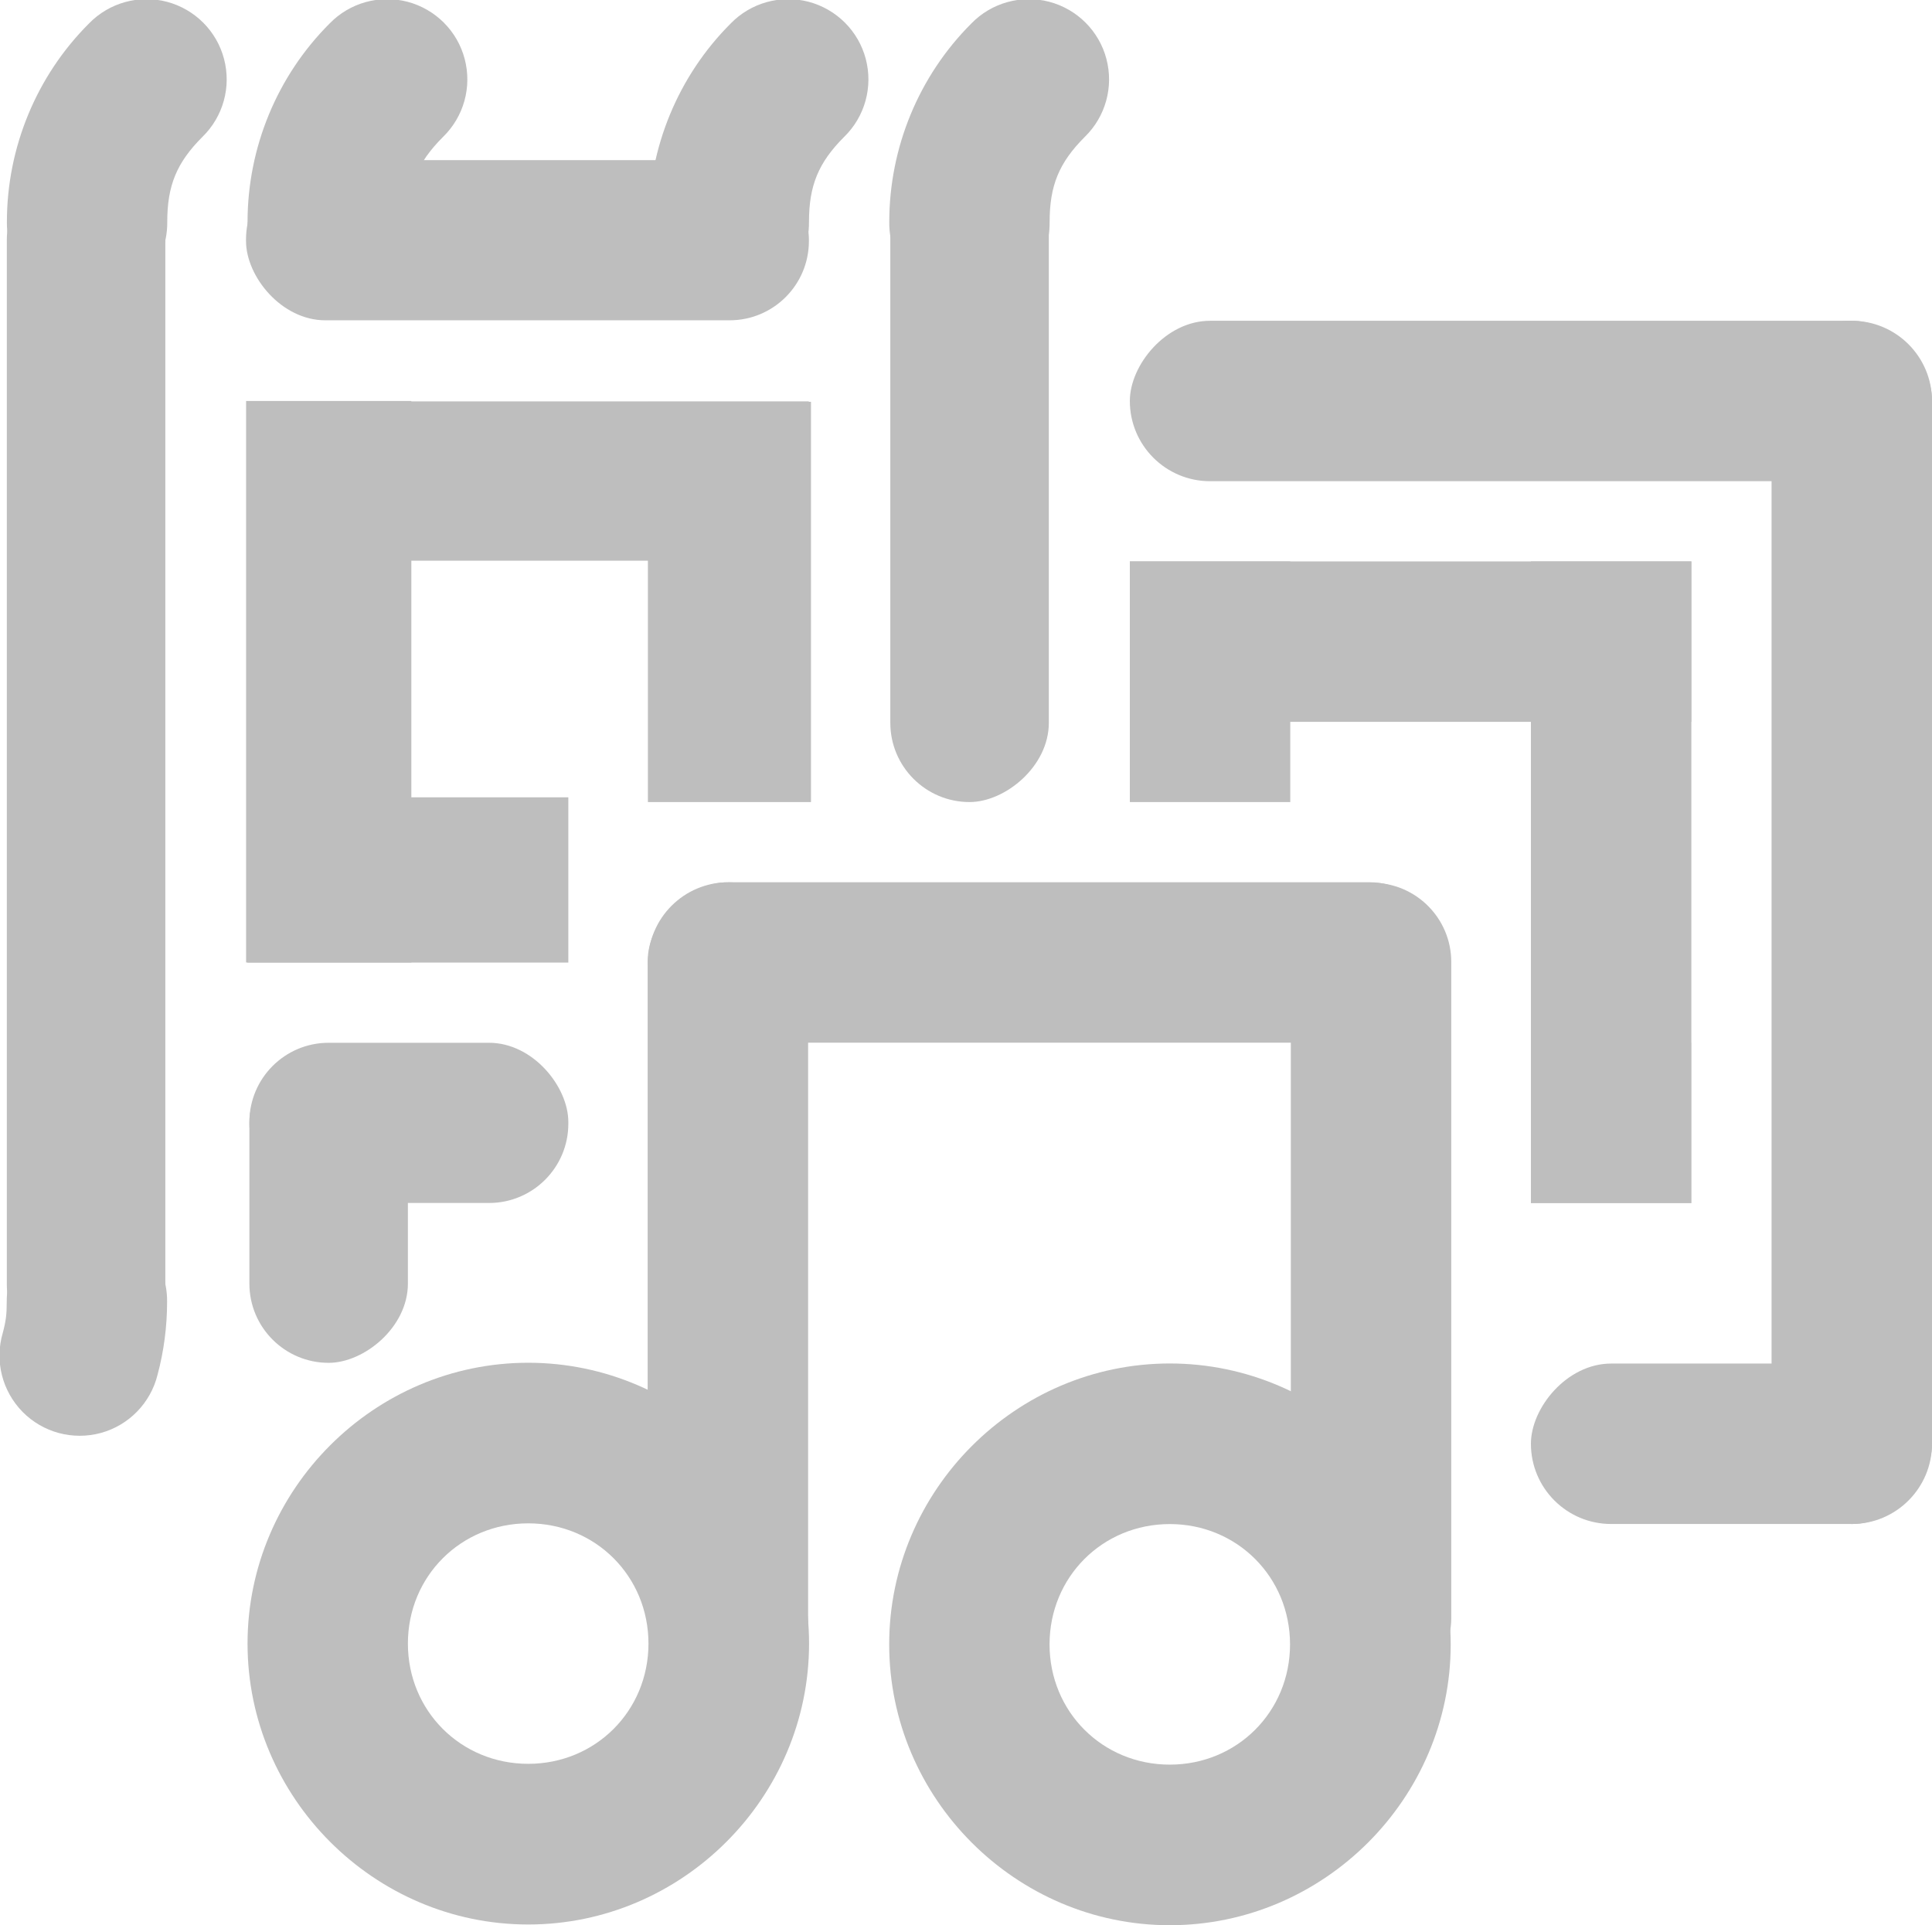 <?xml version="1.0" encoding="UTF-8" standalone="no"?>
<!-- Created with Inkscape (http://www.inkscape.org/) -->
<svg
   xmlns:svg="http://www.w3.org/2000/svg"
   xmlns="http://www.w3.org/2000/svg"
   version="1.0"
   width="24.085"
   height="24"
   id="svg7384">
  <defs
     id="defs7386" />
  <g
     transform="translate(60.085,-175.005)"
     id="layer3" />
  <g
     transform="translate(60.085,-175.005)"
     id="layer5" />
  <g
     transform="translate(60.085,-175.005)"
     id="layer7" />
  <g
     transform="translate(60.085,-175.005)"
     id="layer2">
    <rect
       width="24"
       height="24"
       x="-60"
       y="175.005"
       id="rect8816"
       style="fill:none;fill-opacity:1;stroke:none;display:inline" />
    <path
       d="M -53.5,198.997 C -55.421,198.997 -56.999,197.416 -56.999,195.495 C -56.999,193.574 -55.421,191.994 -53.5,191.994 C -51.579,191.994 -49.999,193.574 -49.999,195.495 C -49.999,197.416 -51.579,198.997 -53.5,198.997 z M -53.5,196.994 C -52.661,196.994 -52.001,196.334 -52.001,195.495 C -52.001,194.656 -52.661,193.996 -53.5,193.996 C -54.339,193.996 -55,194.656 -55,195.495 C -55,196.334 -54.339,196.994 -53.5,196.994 z"
       id="path3624-5"
       style="fill:#bebebe;fill-opacity:1;stroke:none;stroke-width:18.385;stroke-linecap:round;stroke-miterlimit:4;stroke-dasharray:none;stroke-dashoffset:0;stroke-opacity:1;display:inline" />
    <rect
       width="10.003"
       height="2"
       rx="1"
       ry="1"
       x="-52.006"
       y="186.004"
       id="rect3626-2-4"
       style="fill:#bebebe;fill-opacity:1;stroke:none;display:inline" />
    <rect
       width="10.159"
       height="2"
       rx="0.988"
       ry="0.988"
       x="-196.169"
       y="-43.993"
       transform="matrix(0,-1,1,0,0,0)"
       id="rect3626-5-1-1"
       style="fill:#bebebe;fill-opacity:1;stroke:none;display:inline" />
    <rect
       width="10.19"
       height="2"
       rx="0.988"
       ry="0.988"
       x="-196.195"
       y="-52.011"
       transform="matrix(0,-1,1,0,0,0)"
       id="rect3694-1-6"
       style="fill:#bebebe;fill-opacity:1;stroke:none;display:inline" />
    <path
       d="M -45.502,199.006 C -47.423,199.006 -49,197.426 -49,195.505 C -49,193.584 -47.423,192.003 -45.502,192.003 C -43.581,192.003 -42,193.584 -42,195.505 C -42,197.426 -43.581,199.006 -45.502,199.006 z M -45.502,197.004 C -44.663,197.004 -44.003,196.344 -44.003,195.505 C -44.003,194.666 -44.663,194.005 -45.502,194.005 C -46.341,194.005 -47.001,194.666 -47.001,195.505 C -47.001,196.344 -46.341,197.004 -45.502,197.004 z"
       id="path3597-8"
       style="fill:#bebebe;fill-opacity:1;stroke:none;stroke-width:18.385;stroke-linecap:round;stroke-miterlimit:4;stroke-dasharray:none;stroke-dashoffset:0;stroke-opacity:1;display:inline" />
    <rect
       width="15"
       height="2"
       rx="1"
       ry="1"
       x="179.004"
       y="-38"
       transform="matrix(0,1,1,0,0,0)"
       id="rect3634-6-6-8"
       style="fill:#bebebe;fill-opacity:1;stroke:none;display:inline" />
    <rect
       width="10"
       height="2"
       rx="1"
       ry="1"
       x="36"
       y="179.004"
       transform="scale(-1,1)"
       id="rect3636-5-77-9"
       style="fill:#bebebe;fill-opacity:1;stroke:none;display:inline" />
    <rect
       width="5"
       height="2"
       rx="1"
       ry="1"
       x="36"
       y="192.004"
       transform="scale(-1,1)"
       id="rect3638-5-5"
       style="fill:#bebebe;fill-opacity:1;stroke:none;display:inline" />
    <rect
       width="7"
       height="2"
       rx="0"
       ry="0"
       x="39"
       y="182.004"
       transform="scale(-1,1)"
       id="rect7755-47-6"
       style="fill:#bebebe;fill-opacity:1;stroke:none;display:inline" />
    <rect
       width="2"
       height="2"
       rx="0"
       ry="0"
       x="39"
       y="188.004"
       transform="scale(-1,1)"
       id="rect7757-5-7"
       style="fill:#dedede;fill-opacity:1;stroke:none;display:inline" />
    <rect
       width="8"
       height="2"
       rx="0"
       ry="0"
       x="182.004"
       y="-41"
       transform="matrix(0,1,1,0,0,0)"
       id="rect7759-9-2"
       style="fill:#bebebe;fill-opacity:1;stroke:none;display:inline" />
    <rect
       width="15"
       height="1.976"
       rx="0.988"
       ry="0.988"
       x="-192.004"
       y="-60"
       transform="matrix(0,-1,1,0,0,0)"
       id="rect3626-5-23-7"
       style="fill:#bebebe;fill-opacity:1;stroke:none;display:inline" />
    <rect
       width="7"
       height="2.06"
       rx="0"
       ry="0"
       x="-187.004"
       y="-57.017"
       transform="matrix(0,-1,1,0,0,0)"
       id="rect2929-19"
       style="fill:#bebebe;fill-opacity:1;stroke:none;display:inline" />
    <rect
       width="8.262"
       height="1.976"
       rx="0.988"
       ry="0.988"
       x="-185.004"
       y="-48.986"
       transform="matrix(0,-1,1,0,0,0)"
       id="rect2931-0"
       style="fill:#bebebe;fill-opacity:1;stroke:none;display:inline" />
    <rect
       width="4.99"
       height="2.033"
       rx="0"
       ry="0"
       x="-185.004"
       y="-52.008"
       transform="matrix(0,-1,1,0,0,0)"
       id="rect2934-2"
       style="fill:#bebebe;fill-opacity:1;stroke:none;display:inline" />
    <rect
       width="6.992"
       height="1.986"
       rx="0"
       ry="0"
       x="-56.995"
       y="180.009"
       id="rect2936-87"
       style="fill:#bebebe;fill-opacity:1;stroke:none;display:inline" />
    <rect
       width="4.001"
       height="2.06"
       rx="0"
       ry="0"
       x="-57.001"
       y="184.945"
       id="rect2938-6"
       style="fill:#bebebe;fill-opacity:1;stroke:none;display:inline" />
    <rect
       width="7.017"
       height="1.997"
       rx="0.988"
       ry="0.988"
       x="-57.018"
       y="177.001"
       id="rect2940-8"
       style="fill:#bebebe;fill-opacity:1;stroke:none;display:inline" />
    <rect
       width="3.976"
       height="1.997"
       rx="0.988"
       ry="0.988"
       x="53"
       y="-190.002"
       transform="scale(-1,-1)"
       id="rect2859-3-1"
       style="fill:#bebebe;fill-opacity:1;stroke:none;display:inline" />
    <path
       d="M -59.017,178.786 C -59.567,178.776 -60.007,178.323 -59.999,177.772 C -59.999,176.846 -59.631,175.952 -58.976,175.298 C -58.725,175.039 -58.353,174.936 -58.005,175.027 C -57.656,175.119 -57.383,175.392 -57.292,175.74 C -57.2,176.089 -57.303,176.46 -57.562,176.712 C -57.883,177.033 -58,177.319 -58,177.772 C -57.997,178.043 -58.103,178.303 -58.294,178.494 C -58.486,178.685 -58.747,178.79 -59.017,178.786 z"
       id="path5800-8"
       style="fill:#bebebe;fill-opacity:1;stroke:none;stroke-width:18.385;stroke-linecap:round;stroke-miterlimit:4;stroke-dasharray:none;stroke-dashoffset:0;stroke-opacity:1;display:inline" />
    <path
       d="M -48.017,178.786 C -48.567,178.776 -49.007,178.323 -48.999,177.772 C -48.999,176.846 -48.631,175.952 -47.976,175.298 C -47.725,175.039 -47.353,174.936 -47.005,175.027 C -46.656,175.119 -46.383,175.392 -46.292,175.74 C -46.2,176.089 -46.303,176.46 -46.562,176.712 C -46.883,177.033 -47,177.319 -47,177.772 C -46.997,178.043 -47.103,178.303 -47.294,178.494 C -47.486,178.685 -47.747,178.79 -48.017,178.786 z"
       id="path5802-4"
       style="fill:#bebebe;fill-opacity:1;stroke:none;stroke-width:18.385;stroke-linecap:round;stroke-miterlimit:4;stroke-dasharray:none;stroke-dashoffset:0;stroke-opacity:1;display:inline" />
    <path
       d="M -56.017,178.786 C -56.567,178.776 -57.007,178.323 -56.999,177.772 C -56.999,176.846 -56.631,175.952 -55.976,175.298 C -55.725,175.039 -55.353,174.936 -55.005,175.027 C -54.656,175.119 -54.383,175.392 -54.292,175.74 C -54.2,176.089 -54.303,176.46 -54.562,176.712 C -54.883,177.033 -55,177.319 -55,177.772 C -54.997,178.043 -55.103,178.303 -55.294,178.494 C -55.486,178.685 -55.747,178.79 -56.017,178.786 z"
       id="path5804-8"
       style="fill:#bebebe;fill-opacity:1;stroke:none;stroke-width:18.385;stroke-linecap:round;stroke-miterlimit:4;stroke-dasharray:none;stroke-dashoffset:0;stroke-opacity:1;display:inline" />
    <path
       d="M -51.017,178.786 C -51.567,178.776 -52.007,178.323 -51.999,177.772 C -51.999,176.846 -51.631,175.952 -50.976,175.298 C -50.725,175.039 -50.353,174.936 -50.005,175.027 C -49.656,175.119 -49.383,175.392 -49.292,175.74 C -49.2,176.089 -49.303,176.46 -49.562,176.712 C -49.883,177.033 -50,177.319 -50,177.772 C -49.997,178.043 -50.103,178.303 -50.294,178.494 C -50.486,178.685 -50.747,178.79 -51.017,178.786 z"
       id="path5806-6"
       style="fill:#bebebe;fill-opacity:1;stroke:none;stroke-width:18.385;stroke-linecap:round;stroke-miterlimit:4;stroke-dasharray:none;stroke-dashoffset:0;stroke-opacity:1;display:inline" />
    <rect
       width="3"
       height="2"
       rx="0"
       ry="0"
       x="182.004"
       y="-46"
       transform="matrix(0,1,1,0,0,0)"
       id="rect7643"
       style="fill:#bebebe;fill-opacity:1;stroke:none;display:inline" />
    <rect
       width="3.981"
       height="1.976"
       rx="0.988"
       ry="0.988"
       x="-191.995"
       y="-56.976"
       transform="matrix(0,-1,1,0,0,0)"
       id="rect7645"
       style="fill:#bebebe;fill-opacity:1;stroke:none;display:inline" />
    <path
       d="M -58.984,190.224 C -58.434,190.233 -57.994,190.686 -58.002,191.237 C -58.002,191.541 -58.042,191.85 -58.121,192.144 C -58.208,192.496 -58.478,192.773 -58.827,192.869 C -59.177,192.964 -59.55,192.864 -59.804,192.606 C -60.058,192.347 -60.153,191.972 -60.051,191.624 C -60.011,191.474 -60.001,191.392 -60.001,191.237 C -60.004,190.966 -59.898,190.706 -59.706,190.515 C -59.515,190.324 -59.254,190.219 -58.984,190.224 z"
       id="path7651"
       style="fill:#bebebe;fill-opacity:1;stroke:none;stroke-width:18.385;stroke-linecap:round;stroke-miterlimit:4;stroke-dasharray:none;stroke-dashoffset:0;stroke-opacity:1;display:inline" />
  </g>
  <g
     transform="translate(60.085,-175.005)"
     id="layer8" />
  <g
     transform="translate(60.085,-1127.367)"
     id="layer1" />
  <g
     transform="translate(60.085,-175.005)"
     id="layer4" />
  <g
     transform="translate(60.085,-175.005)"
     id="layer9" />
  <g
     transform="translate(60.085,-175.005)"
     id="layer6" />
</svg>
